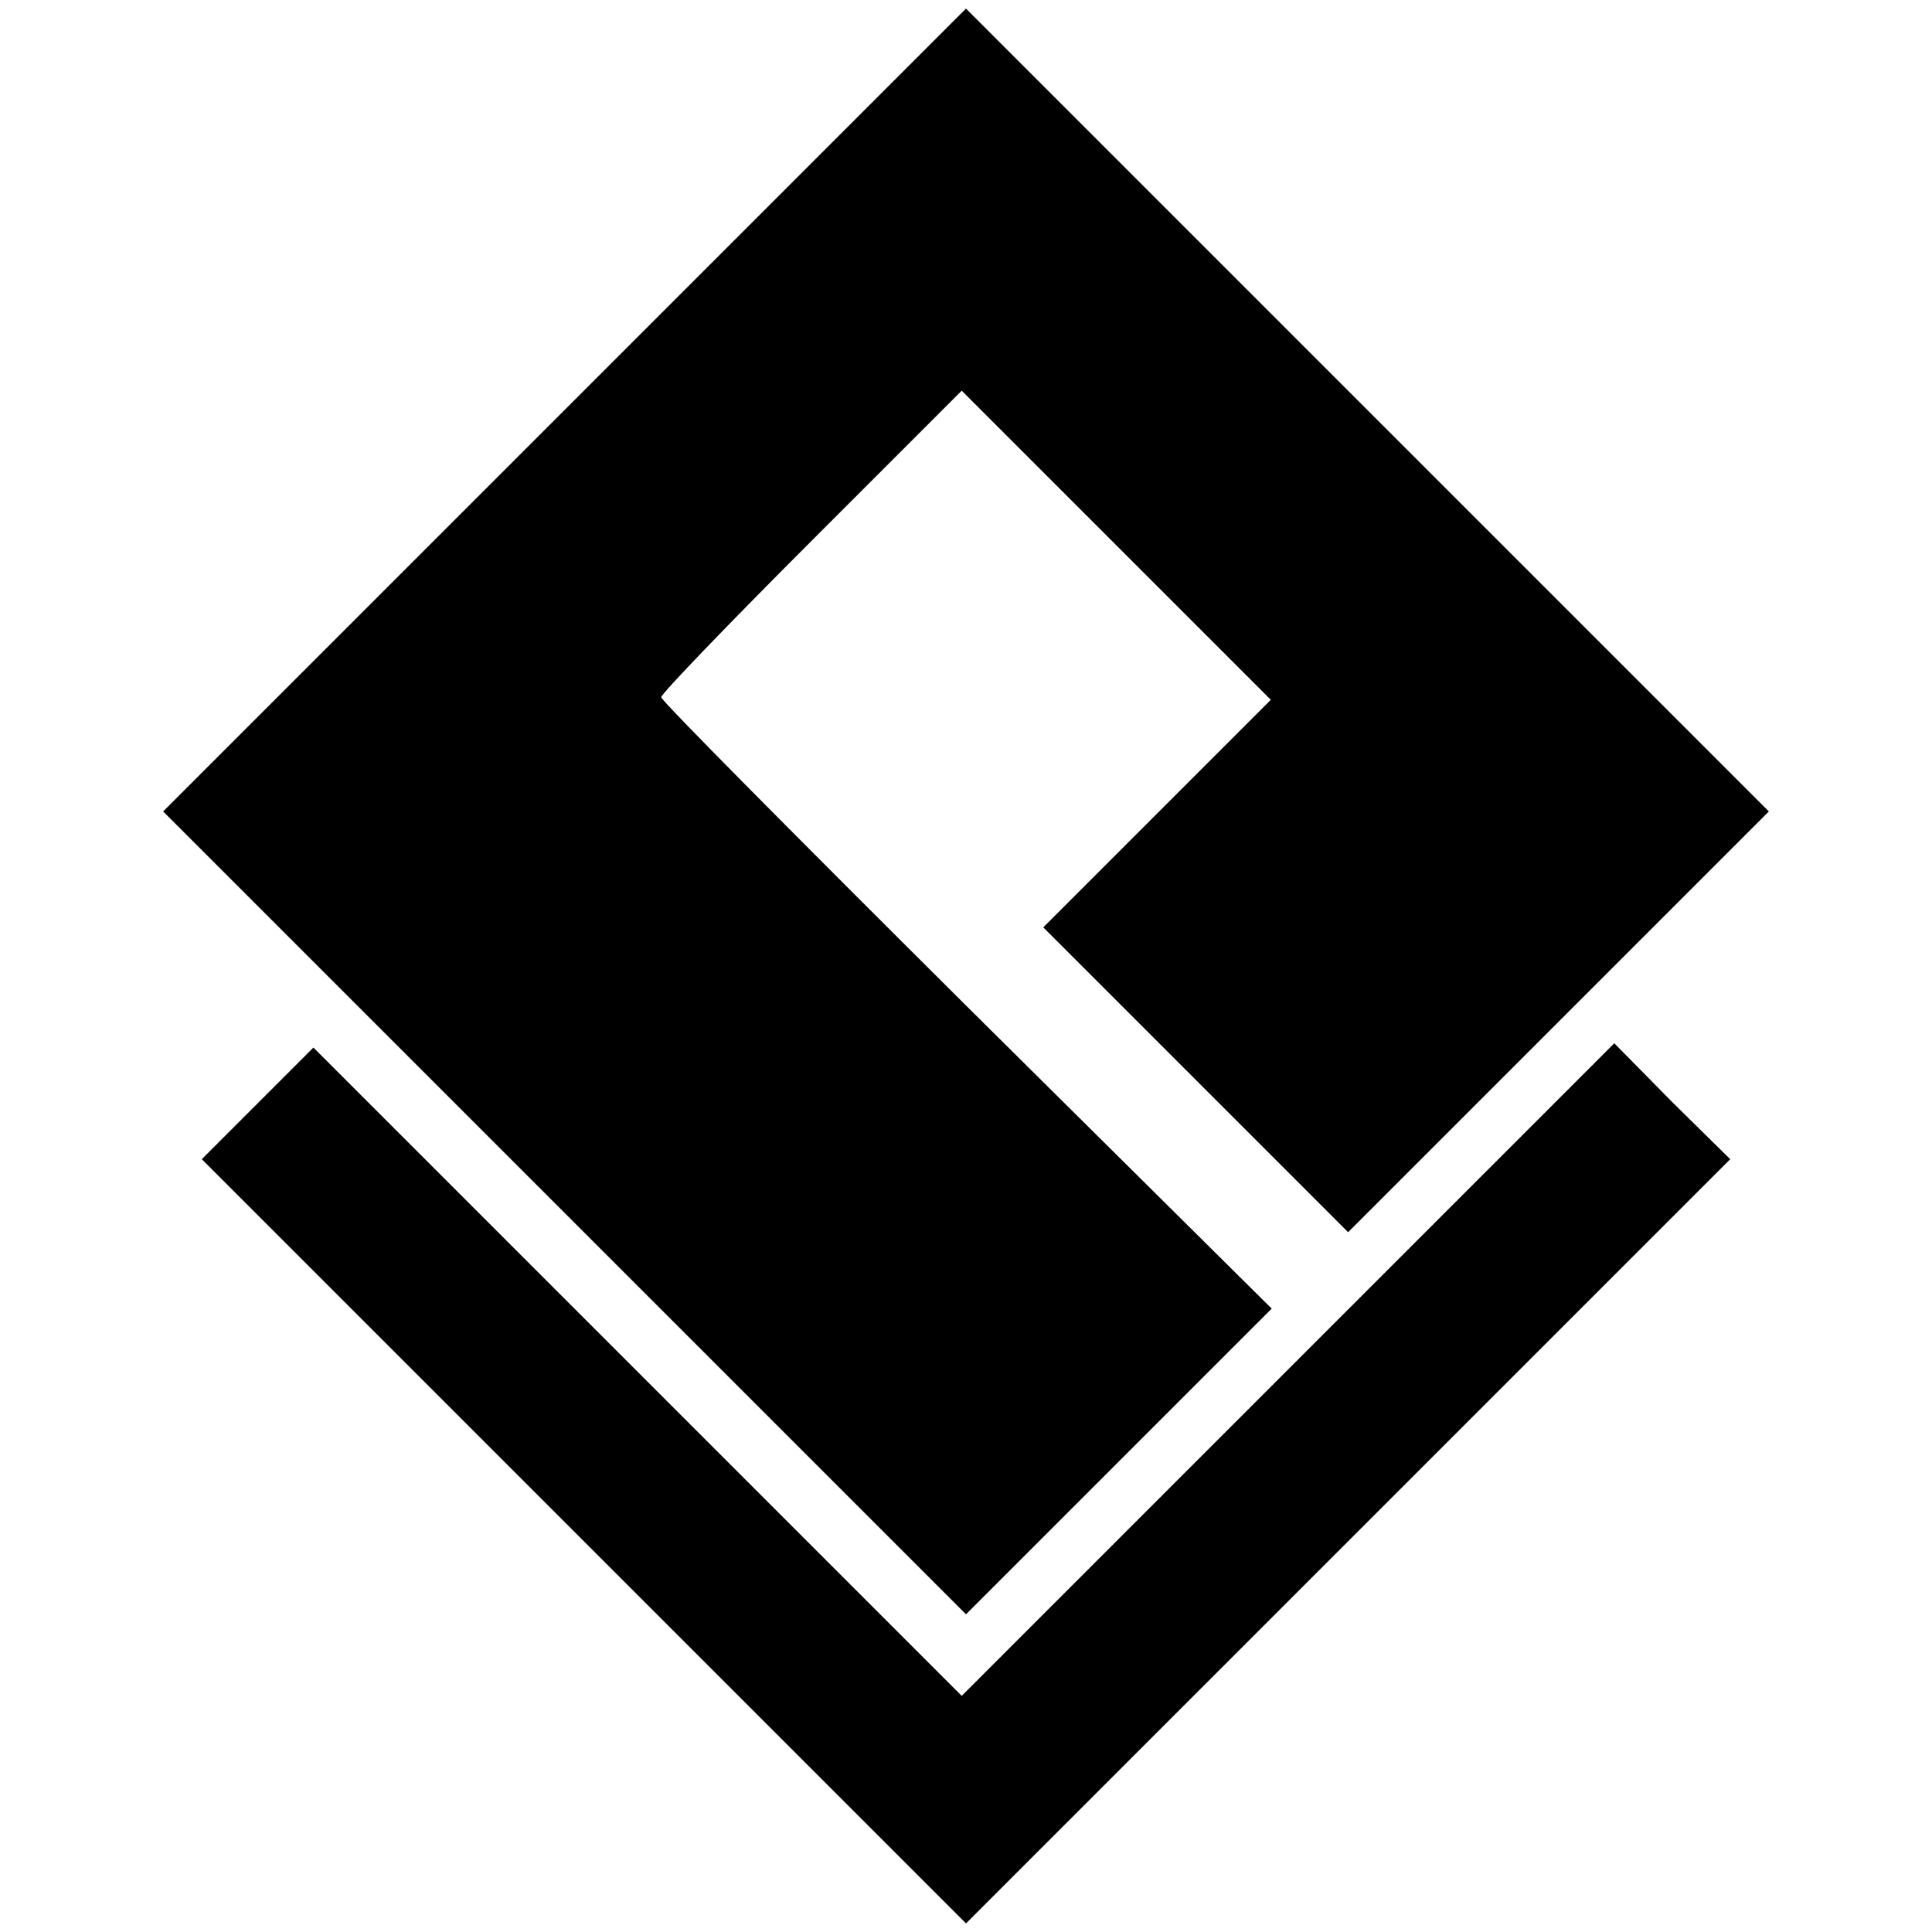 <?xml version="1.0" standalone="no"?>
<!DOCTYPE svg PUBLIC "-//W3C//DTD SVG 20010904//EN"
 "http://www.w3.org/TR/2001/REC-SVG-20010904/DTD/svg10.dtd">
<svg version="1.0" xmlns="http://www.w3.org/2000/svg"
 width="225pt" height="225pt" viewBox="0 0 225 225"
 preserveAspectRatio="xMidYMid meet">

<g transform="translate(0,225) scale(0.1,-0.1)"
fill="#000000" stroke="none">
<path d="M657 1772 l-467 -467 468 -468 467 -467 178 178 178 178 -356 353
c-195 194 -355 355 -355 359 0 4 79 86 175 182 l175 175 180 -180 180 -180
-132 -132 -133 -133 178 -178 177 -177 245 245 245 245 -468 468 -467 467
-468 -468z"/>
<path d="M300 965 l-65 -65 445 -445 445 -445 445 445 445 445 -68 67 -67 68
-380 -380 -380 -380 -378 378 -377 377 -65 -65z"/>
</g>
</svg>
